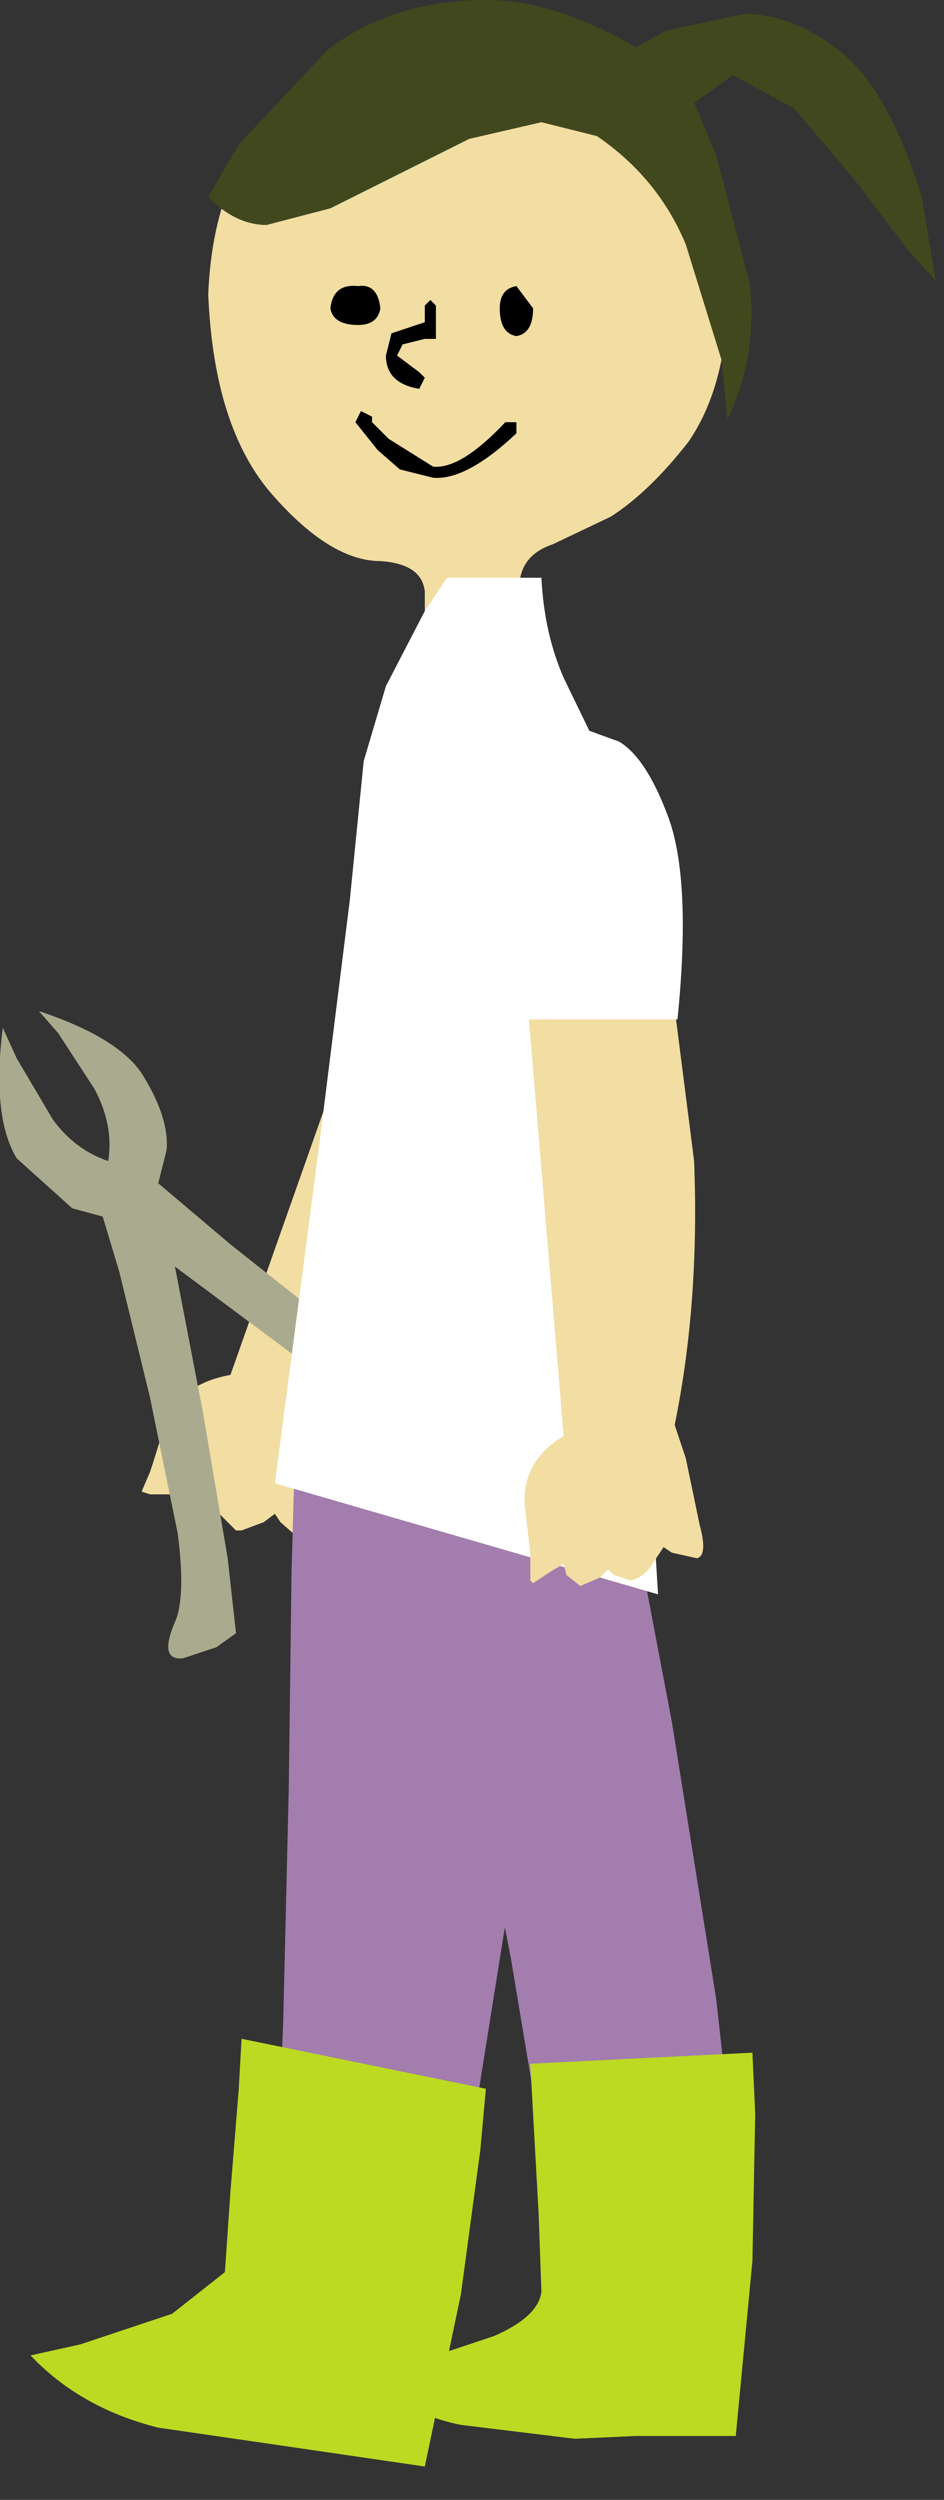 <?xml version="1.0" encoding="utf-8"?>
<svg version="1.1" id="Layer_1"
xmlns="http://www.w3.org/2000/svg"
xmlns:xlink="http://www.w3.org/1999/xlink"
xmlns:author="http://www.sothink.com"
width="17px" height="45px"
xml:space="preserve">
<rect width="100%" height="100%" fill="#333333" stroke="none"/>
<g id="55" transform="matrix(1, 0, 0, 1, 8.45, 22.2)">
<path style="fill:#F2DDA2;fill-opacity:1" d="M1.2,-5.6L-0.2 -1.15Q-1.2 1.25 -2.4 3.15L-2.45 3.75L-2.65 4.9Q-2.75 5.5 -2.95 5.55L-3 5.55L-3.4 5.2L-3.5 5.05L-3.7 5.2L-4.1 5.35L-4.2 5.35L-4.5 5.05L-4.9 5.15L-5.1 5.15L-5.25 4.8L-5.2 4.65L-5.4 4.7L-5.75 4.7L-5.9 4.65L-5.75 4.3L-5.7 4.15L-5.45 3.35Q-5.15 2.7 -4.3 2.55L-0.7 -7.65L-0.2 -8.4Q0.25 -9 0.8 -9.1L1.4 -8.55Q1.7 -7.7 1.2 -5.6" />
<path style="fill:#AAAB8E;fill-opacity:1" d="M-5.45,-1.5L-5.6 -0.9L-4.3 0.2L-1.65 2.3Q-0.2 3.3 0.55 3.4Q1.15 3.4 1.05 3.7L0.65 4.2L0.15 4.5L-1 3.8L-3.15 2.2L-5.3 0.6L-4.8 3.2L-4.35 5.85L-4.2 7.2L-4.55 7.45L-5.15 7.65Q-5.6 7.7 -5.3 7Q-5.1 6.55 -5.25 5.4L-5.75 2.95L-6.3 0.7L-6.6 -0.3L-7.15 -0.45L-8.15 -1.35Q-8.6 -2.1 -8.4 -3.7L-8.15 -3.15L-7.5 -2.05Q-7.1 -1.5 -6.5 -1.3Q-6.4 -1.95 -6.75 -2.6L-7.4 -3.6L-7.75 -4Q-6.25 -3.5 -5.85 -2.8Q-5.4 -2.05 -5.45 -1.5" />
<path style="fill:#A27DAD;fill-opacity:1" d="M1.7,5.85L-0.85 21.85L-2.2 21.8L-5.05 21.55Q-6.55 21.35 -6.95 20.7Q-7.35 20.1 -6.35 20.05L-6.05 20.05L-5.95 20.05Q-5.15 20 -4.6 19.45Q-4.05 18.85 -3.8 18.05L-3.45 16.65L-3.35 14.2L-3.25 10L-3.2 6.1L-3.15 4.35L1.7 5.85" />
<path style="fill:#BCDA22;fill-opacity:1" d="M0.2,16.5L-0.15 19.1L-0.8 22.2L-2.85 21.9L-5.6 21.5Q-7 21.15 -7.9 20.2L-7 20L-5.35 19.45L-4.4 18.7L-4.3 17.25L-4.15 15.4L-4.1 14.5L0.3 15.4L0.2 16.5" />
<path style="fill:#A27DAD;fill-opacity:1" d="M2.9,4.85L3.65 8.8L4.45 13.8L4.95 18.35Q5 20.4 4.65 21.2L3.8 21.3L1.8 21.4L-0.3 21.25L-1.85 20.6L-1.1 20.5L0.45 20.2Q1.3 19.95 1.75 19.5L1.5 17.55L0.75 13.05Q0.25 10.4 -0.6 7.95Q-1.5 5.5 -2.75 4.2L2.55 3.2L2.9 4.85" />
<path style="fill:#BCDA22;fill-opacity:1" d="M5.15,15.85L5.1 18.5L4.8 21.65L3 21.65L1.9 21.7L-0.15 21.45Q-1.15 21.25 -1.9 20.55L-1.05 20.35L0.45 19.85Q1.25 19.5 1.3 19.05L1.25 17.65L1.15 15.85L1.1 14.95L5.1 14.75L5.15 15.85" />
<path style="fill:#F2DDA2;fill-opacity:1" d="M4.65,-16.7Q4.6 -15.2 3.95 -14.25Q3.25 -13.35 2.55 -12.9L1.5 -12.4Q0.9 -12.2 0.9 -11.6L1 -11L-0.8 -11L-0.8 -11.55Q-0.85 -12.05 -1.6 -12.1Q-2.5 -12.1 -3.55 -13.3Q-4.6 -14.5 -4.7 -16.9Q-4.6 -19.35 -3.1 -20.45Q-1.6 -21.5 0.2 -21.5Q1.9 -21.5 3.25 -20.25Q4.6 -18.95 4.65 -16.7" />
<path style="fill:#FFFFFF;fill-opacity:1" d="M2.9,-6.3L3 -3.25L3.15 1.05L3.3 4.85L3.4 6.5L-3.5 4.5L-3.25 2.6L-2.7 -1.6L-2.15 -6L-1.9 -8.5L-1.5 -9.85L-0.8 -11.2L-0.4 -11.8L1.3 -11.8Q1.35 -10.8 1.7 -10L2.5 -8.35L2.9 -6.3" />
<path style="fill:#F2DDA2;fill-opacity:1" d="M2.4,-8.75Q3 -8.1 3.45 -6L4.05 -1.3Q4.15 1.25 3.7 3.45L3.9 4.05L4.15 5.25Q4.3 5.8 4.1 5.85L3.65 5.75L3.5 5.65L3.3 5.95Q3.15 6.2 2.9 6.25L2.6 6.15L2.5 6.05L2.35 6.2L2 6.35L1.75 6.15L1.7 5.95L1.45 6.1L1.15 6.3L1.1 6.25L1.1 5.9L1.1 5.75L1 4.9Q0.95 4.1 1.7 3.65L0.8 -7.15L0.9 -7.65L1.25 -8.55L1.85 -9.05L2.4 -8.75" />
<path style="fill:#FFFFFF;fill-opacity:1" d="M3.6,-7.45Q4 -6.3 3.75 -3.85L0.45 -3.85L0.3 -4.7Q0.15 -5.45 0.15 -6.5Q0.15 -7.5 0.5 -8.3Q0.85 -9.05 1.8 -9.1L2.15 -9.05L2.7 -8.85Q3.2 -8.55 3.6 -7.45" />
<path style="fill:#000000;fill-opacity:1" d="M-2,-16.35Q-2.45 -16.35 -2.5 -16.65Q-2.45 -17.1 -2 -17.05Q-1.65 -17.1 -1.6 -16.65Q-1.65 -16.35 -2 -16.35" />
<path style="fill:#000000;fill-opacity:1" d="M1.15,-16.65Q1.15 -16.2 0.85 -16.15Q0.55 -16.2 0.55 -16.65Q0.55 -17 0.85 -17.05L1.15 -16.65" />
<path style="fill:#000000;fill-opacity:1" d="M0.85,-14.6L0.85 -14.4Q-0.05 -13.55 -0.65 -13.6L-1.25 -13.75L-1.65 -14.1L-2.05 -14.6L-1.95 -14.8L-1.75 -14.7L-1.75 -14.6L-1.45 -14.3L-0.65 -13.8Q-0.15 -13.75 0.65 -14.6L0.85 -14.6" />
<path style="fill:#000000;fill-opacity:1" d="M-0.8,-16.1L-1.2 -16L-1.3 -15.8L-0.9 -15.5L-0.8 -15.4L-0.9 -15.2Q-1.5 -15.3 -1.5 -15.8L-1.4 -16.2L-0.8 -16.4L-0.8 -16.7L-0.7 -16.8L-0.6 -16.7L-0.6 -16.1L-0.8 -16.1" />
<path style="fill:#42481E;fill-opacity:1" d="M8.15,-18.65L8.4 -17.15L7.9 -17.7L6.95 -18.95L5.85 -20.25L4.75 -20.85L4.05 -20.35L4.45 -19.4L5.05 -17.1Q5.2 -15.8 4.65 -14.65L4.55 -15.7L3.9 -17.8Q3.4 -19 2.3 -19.75L1.3 -20L0 -19.7L-1.3 -19.05L-2.5 -18.45L-3.65 -18.15Q-4.2 -18.15 -4.7 -18.65L-4.15 -19.6L-2.55 -21.3Q-1.45 -22.15 0.15 -22.2Q1.45 -22.25 3 -21.35L3.55 -21.65L4.95 -21.95Q5.8 -21.95 6.65 -21.3Q7.55 -20.6 8.15 -18.65" />
</g>
</svg>
